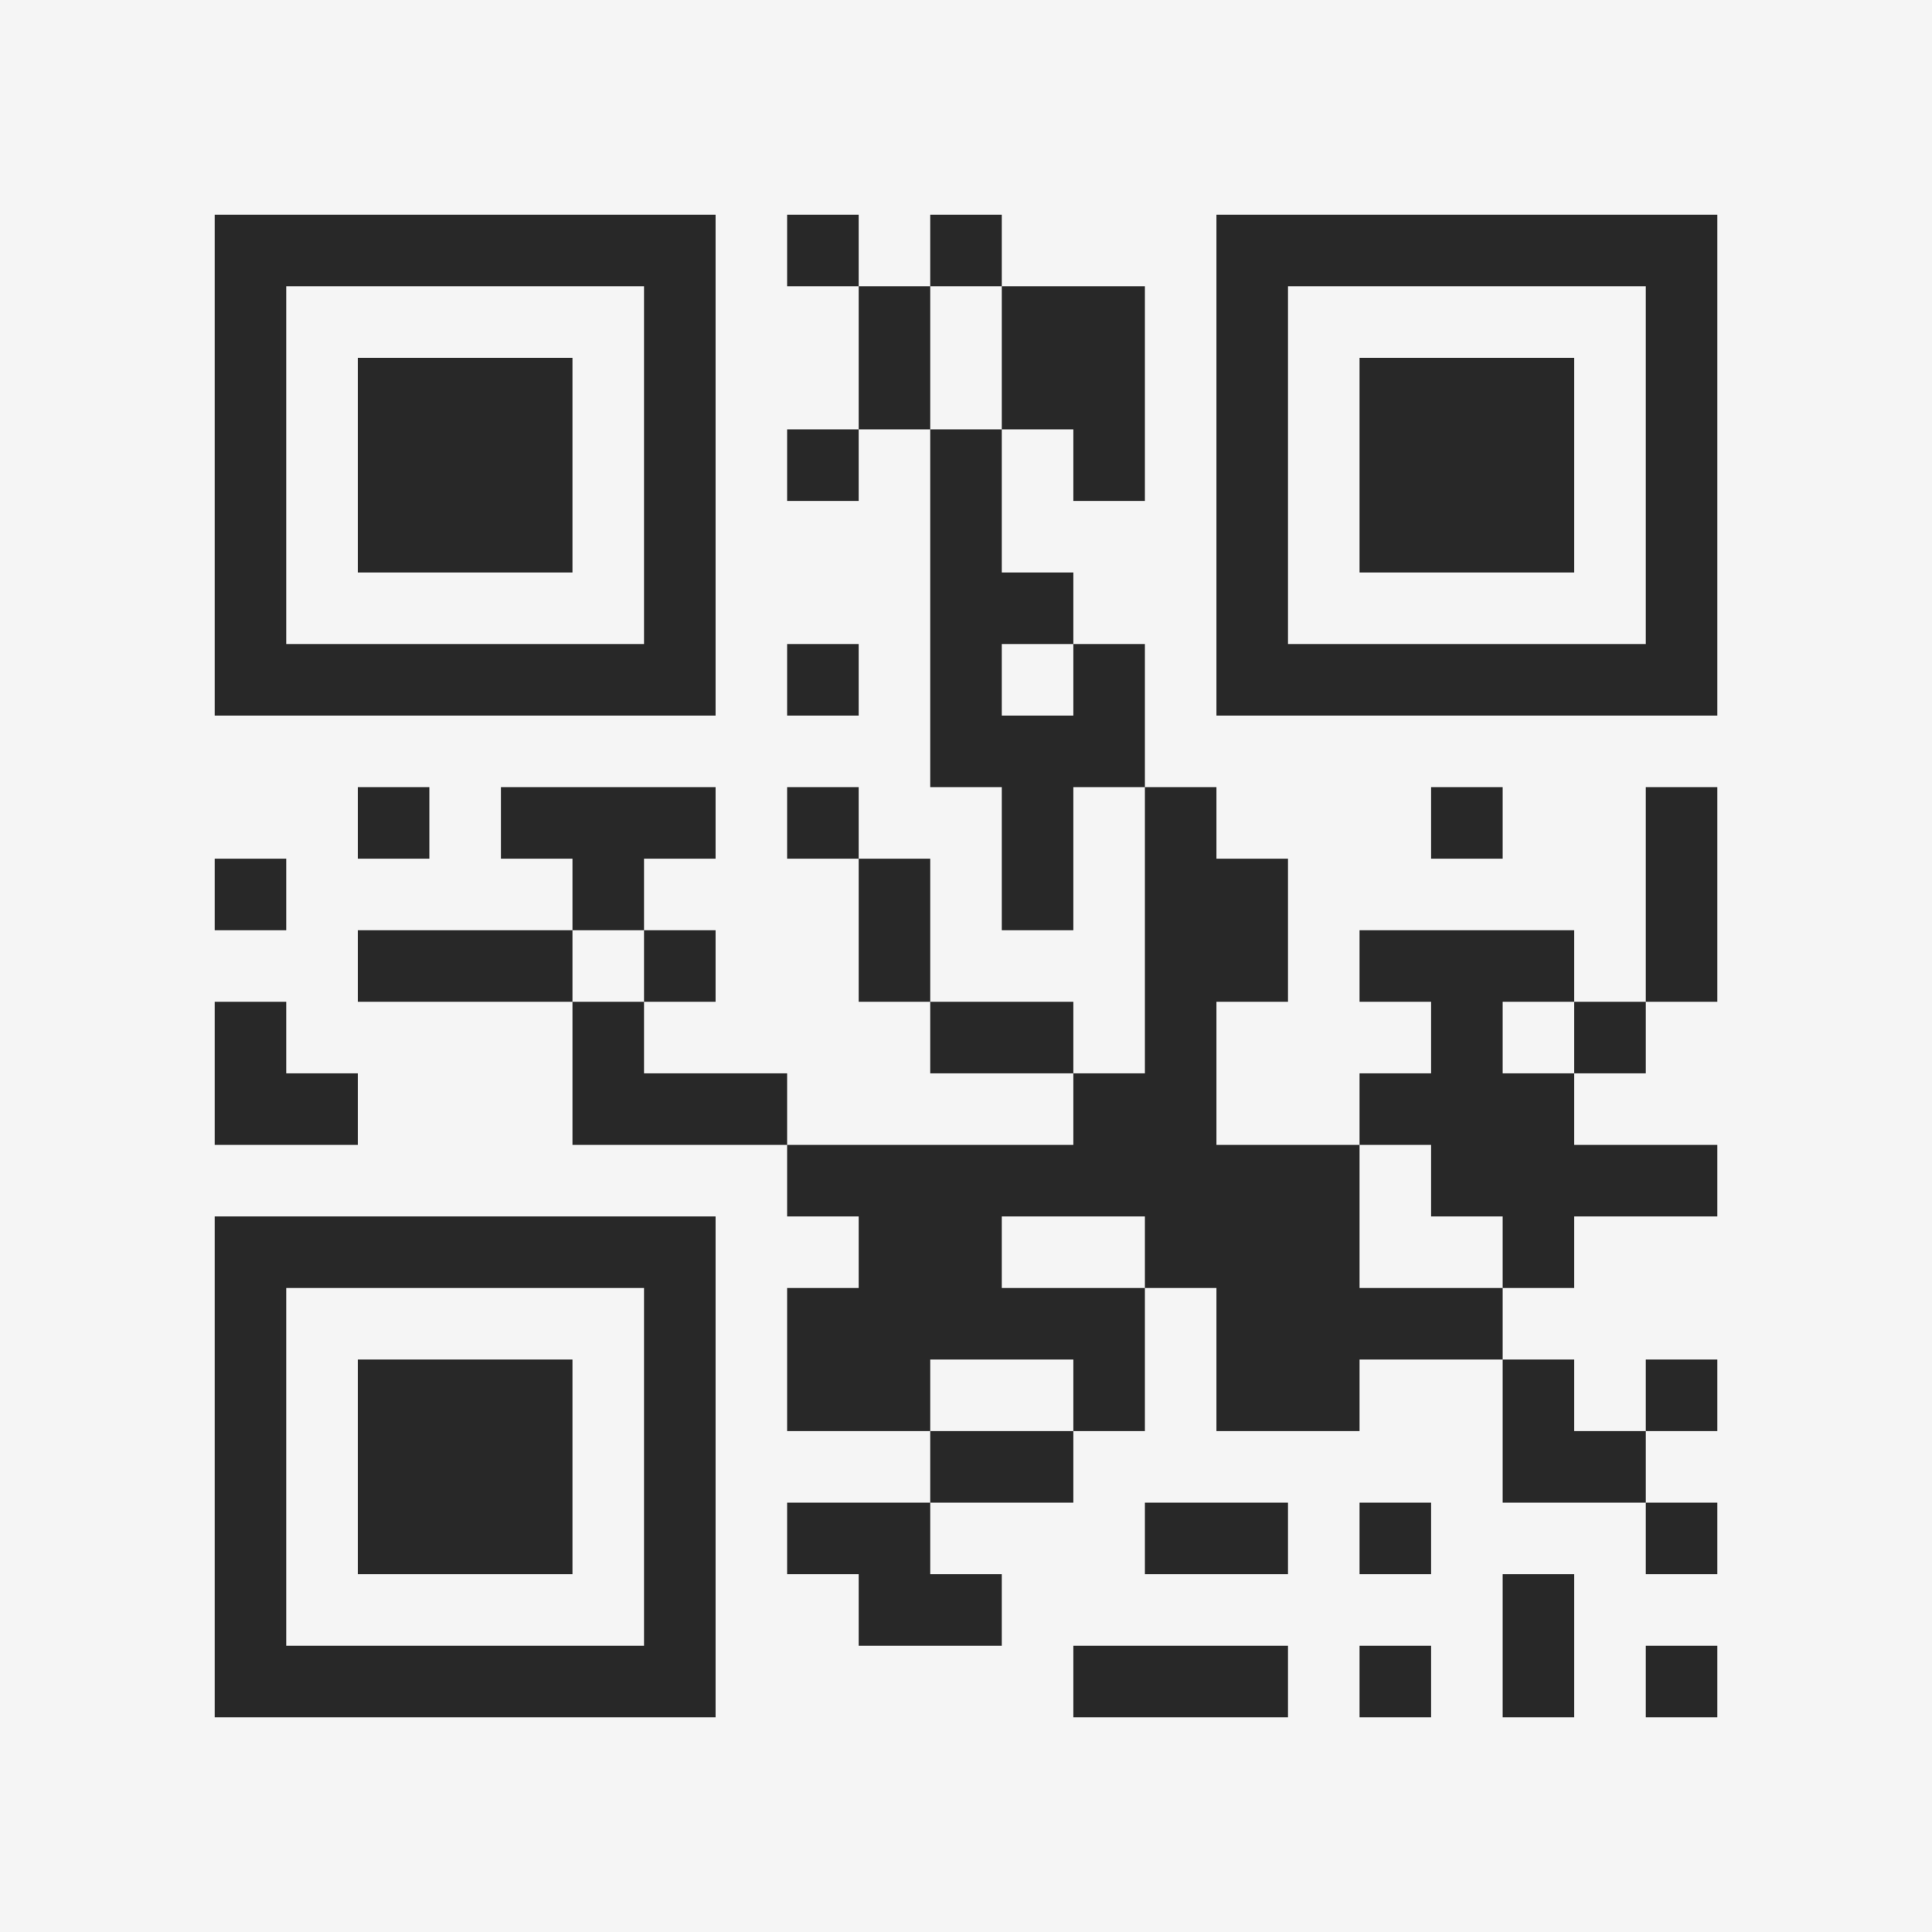 <?xml version="1.0" encoding="UTF-8"?>
<svg xmlns="http://www.w3.org/2000/svg" version="1.1" width="400" height="400" viewBox="0 0 400 400"><rect x="0" y="0" width="400" height="400" fill="#f5f5f5"/><g transform="scale(14.815)"><g transform="translate(3,3)"><path fill-rule="evenodd" d="M8 0L8 1L9 1L9 3L8 3L8 4L9 4L9 3L10 3L10 8L11 8L11 10L12 10L12 8L13 8L13 12L12 12L12 11L10 11L10 9L9 9L9 8L8 8L8 9L9 9L9 11L10 11L10 12L12 12L12 13L8 13L8 12L6 12L6 11L7 11L7 10L6 10L6 9L7 9L7 8L4 8L4 9L5 9L5 10L2 10L2 11L5 11L5 13L8 13L8 14L9 14L9 15L8 15L8 17L10 17L10 18L8 18L8 19L9 19L9 20L11 20L11 19L10 19L10 18L12 18L12 17L13 17L13 15L14 15L14 17L16 17L16 16L18 16L18 18L20 18L20 19L21 19L21 18L20 18L20 17L21 17L21 16L20 16L20 17L19 17L19 16L18 16L18 15L19 15L19 14L21 14L21 13L19 13L19 12L20 12L20 11L21 11L21 8L20 8L20 11L19 11L19 10L16 10L16 11L17 11L17 12L16 12L16 13L14 13L14 11L15 11L15 9L14 9L14 8L13 8L13 6L12 6L12 5L11 5L11 3L12 3L12 4L13 4L13 1L11 1L11 0L10 0L10 1L9 1L9 0ZM10 1L10 3L11 3L11 1ZM8 6L8 7L9 7L9 6ZM11 6L11 7L12 7L12 6ZM2 8L2 9L3 9L3 8ZM17 8L17 9L18 9L18 8ZM0 9L0 10L1 10L1 9ZM5 10L5 11L6 11L6 10ZM0 11L0 13L2 13L2 12L1 12L1 11ZM18 11L18 12L19 12L19 11ZM16 13L16 15L18 15L18 14L17 14L17 13ZM11 14L11 15L13 15L13 14ZM10 16L10 17L12 17L12 16ZM13 18L13 19L15 19L15 18ZM16 18L16 19L17 19L17 18ZM18 19L18 21L19 21L19 19ZM12 20L12 21L15 21L15 20ZM16 20L16 21L17 21L17 20ZM20 20L20 21L21 21L21 20ZM0 0L0 7L7 7L7 0ZM1 1L1 6L6 6L6 1ZM2 2L2 5L5 5L5 2ZM14 0L14 7L21 7L21 0ZM15 1L15 6L20 6L20 1ZM16 2L16 5L19 5L19 2ZM0 14L0 21L7 21L7 14ZM1 15L1 20L6 20L6 15ZM2 16L2 19L5 19L5 16Z" fill="#282828"/></g></g></svg>
